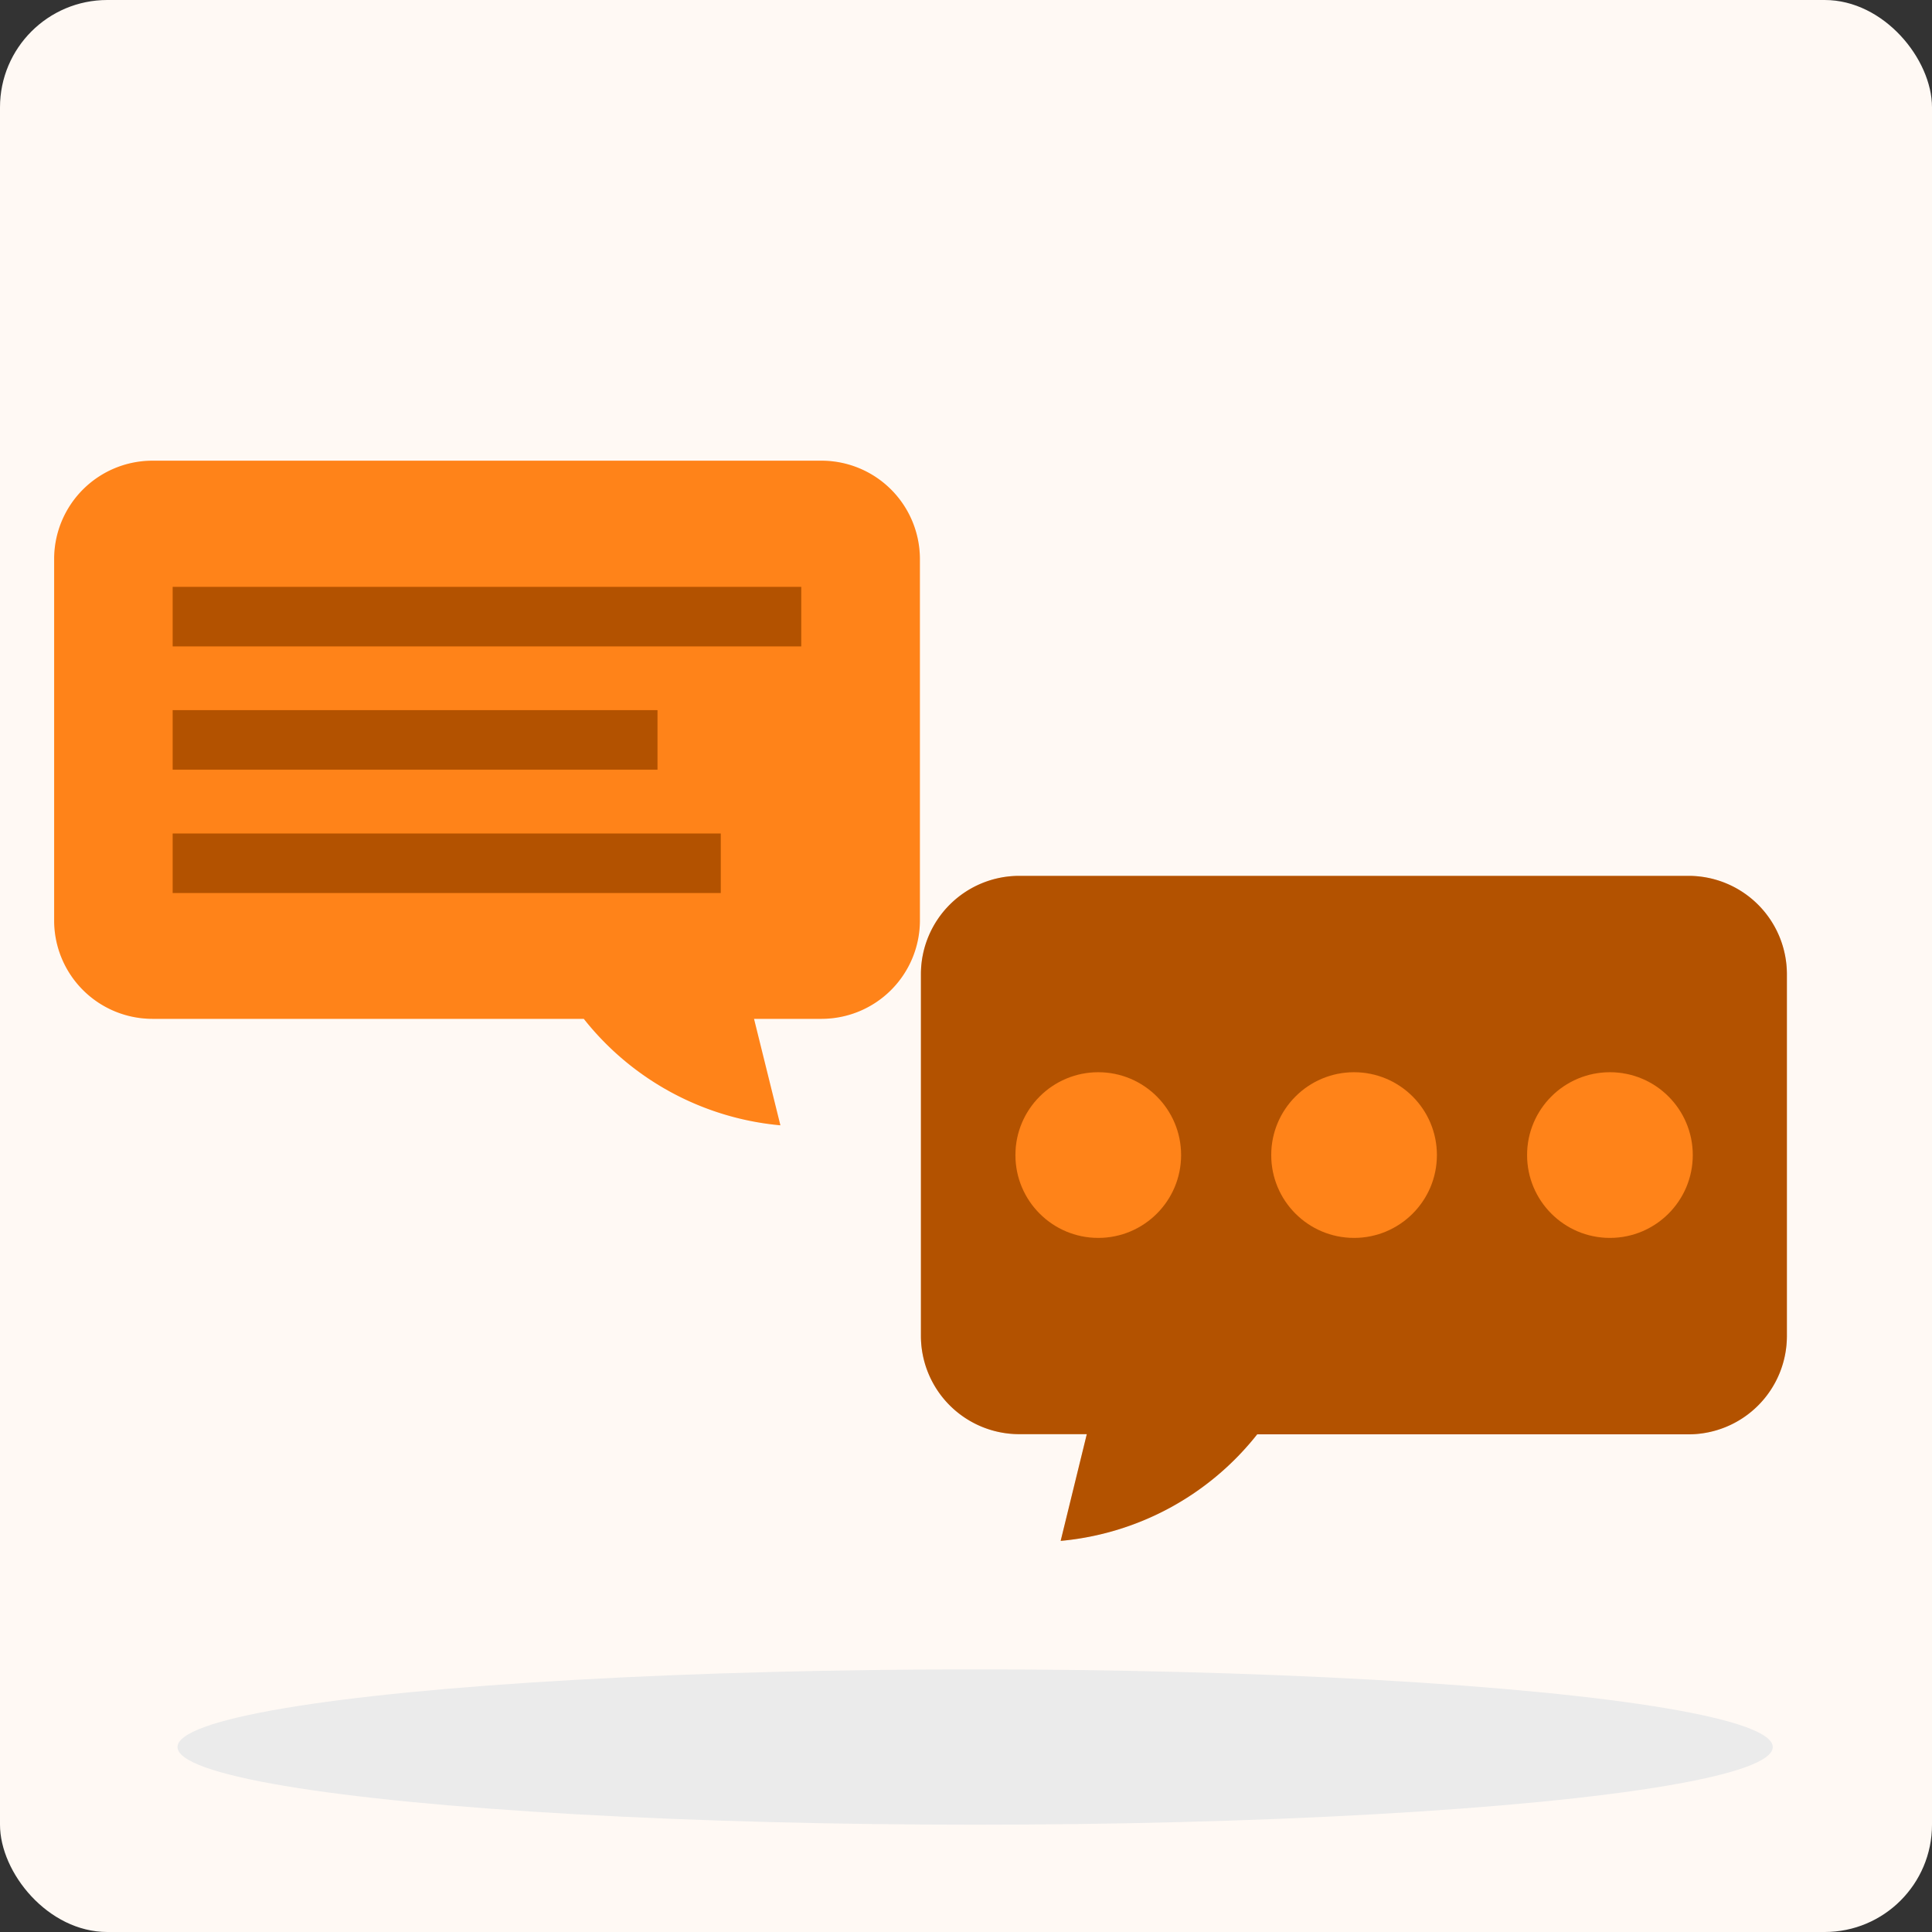 <svg id="Group_9704" data-name="Group 9704" xmlns="http://www.w3.org/2000/svg" width="72" height="72" viewBox="0 0 72 72">
  <rect x="0" y="0" width="72" height="72" fill="#333333" stroke="none"/>
  <g id="Group_9700" data-name="Group 9700">
    <rect id="Rectangle_2512" data-name="Rectangle 2512" width="72" height="72" rx="4" fill="#fff9f4"/>
  </g>
  <g id="freepik--Shadow--inject-603" transform="translate(6.615 62.213)">
    <ellipse id="Ellipse_1185" data-name="Ellipse 1185" cx="29.725" cy="2.894" rx="29.725" ry="2.894" transform="translate(0)" fill="#ebebeb"/>
  </g>
  <g id="freepik--speech-bubble--inject-101" transform="translate(-173.122 -82.421)">
    <path id="Path_27967" data-name="Path 27967" d="M324.617,164.29H299.665A3.665,3.665,0,0,0,296,167.943v13.5a3.665,3.665,0,0,0,3.656,3.653h2.526l-.974,3.977a10.552,10.552,0,0,0,7.324-3.971h16.084a3.665,3.665,0,0,0,3.656-3.653v-13.51A3.665,3.665,0,0,0,324.617,164.29Z" transform="translate(-88.558 -49.228)" fill="#ff7500"/>
    <path id="Path_27968" data-name="Path 27968" d="M324.617,164.29H299.665A3.665,3.665,0,0,0,296,167.943v13.5a3.665,3.665,0,0,0,3.656,3.653h2.526l-.974,3.977a10.552,10.552,0,0,0,7.324-3.971h16.084a3.665,3.665,0,0,0,3.656-3.653v-13.51A3.665,3.665,0,0,0,324.617,164.29Z" transform="translate(-88.558 -49.228)" opacity="0.3"/>
    <circle id="Ellipse_1382" data-name="Ellipse 1382" cx="3.087" cy="3.087" r="3.087" transform="translate(230.032 122.38)" fill="#ff7500"/>
    <circle id="Ellipse_1383" data-name="Ellipse 1383" cx="3.087" cy="3.087" r="3.087" transform="translate(220.497 122.38)" fill="#ff7500"/>
    <circle id="Ellipse_1384" data-name="Ellipse 1384" cx="3.087" cy="3.087" r="3.087" transform="translate(210.964 122.38)" fill="#ff7500"/>
    <g id="Group_10075" data-name="Group 10075" transform="translate(210.964 122.38)" opacity="0.1">
      <circle id="Ellipse_1385" data-name="Ellipse 1385" cx="3.087" cy="3.087" r="3.087" transform="translate(19.069)" fill="#fafafa"/>
      <circle id="Ellipse_1386" data-name="Ellipse 1386" cx="3.087" cy="3.087" r="3.087" transform="translate(9.533)" fill="#fafafa"/>
      <circle id="Ellipse_1387" data-name="Ellipse 1387" cx="3.087" cy="3.087" r="3.087" transform="translate(0)" fill="#fafafa"/>
    </g>
    <path id="Path_27969" data-name="Path 27969" d="M178.793,99.59h24.955a3.668,3.668,0,0,1,3.656,3.656v13.5a3.668,3.668,0,0,1-3.656,3.644h-2.526l.983,3.968a10.558,10.558,0,0,1-7.327-3.968H178.793a3.665,3.665,0,0,1-3.653-3.656V103.249a3.665,3.665,0,0,1,3.653-3.659Z" transform="translate(0 0)" fill="#ff7500"/>
    <path id="Path_27970" data-name="Path 27970" d="M178.793,99.59h24.955a3.668,3.668,0,0,1,3.656,3.656v13.5a3.668,3.668,0,0,1-3.656,3.644h-2.526l.983,3.968a10.558,10.558,0,0,1-7.327-3.968H178.793a3.665,3.665,0,0,1-3.653-3.656V103.249a3.665,3.665,0,0,1,3.653-3.659Z" transform="translate(0 0)" fill="#fafafa" opacity="0.1"/>
    <rect id="Rectangle_2904" data-name="Rectangle 2904" width="23.426" height="2.218" transform="translate(179.557 104.292)" fill="#ff7500"/>
    <rect id="Rectangle_2905" data-name="Rectangle 2905" width="18.068" height="2.218" transform="translate(179.557 108.886)" fill="#ff7500"/>
    <rect id="Rectangle_2906" data-name="Rectangle 2906" width="20.426" height="2.218" transform="translate(179.557 113.483)" fill="#ff7500"/>
    <g id="Group_10076" data-name="Group 10076" transform="translate(179.557 104.292)" opacity="0.3">
      <rect id="Rectangle_2907" data-name="Rectangle 2907" width="23.426" height="2.218" transform="translate(0)"/>
      <rect id="Rectangle_2908" data-name="Rectangle 2908" width="18.068" height="2.218" transform="translate(0 4.594)"/>
      <rect id="Rectangle_2909" data-name="Rectangle 2909" width="20.426" height="2.218" transform="translate(0 9.191)"/>
    </g>
  </g>
</svg>
